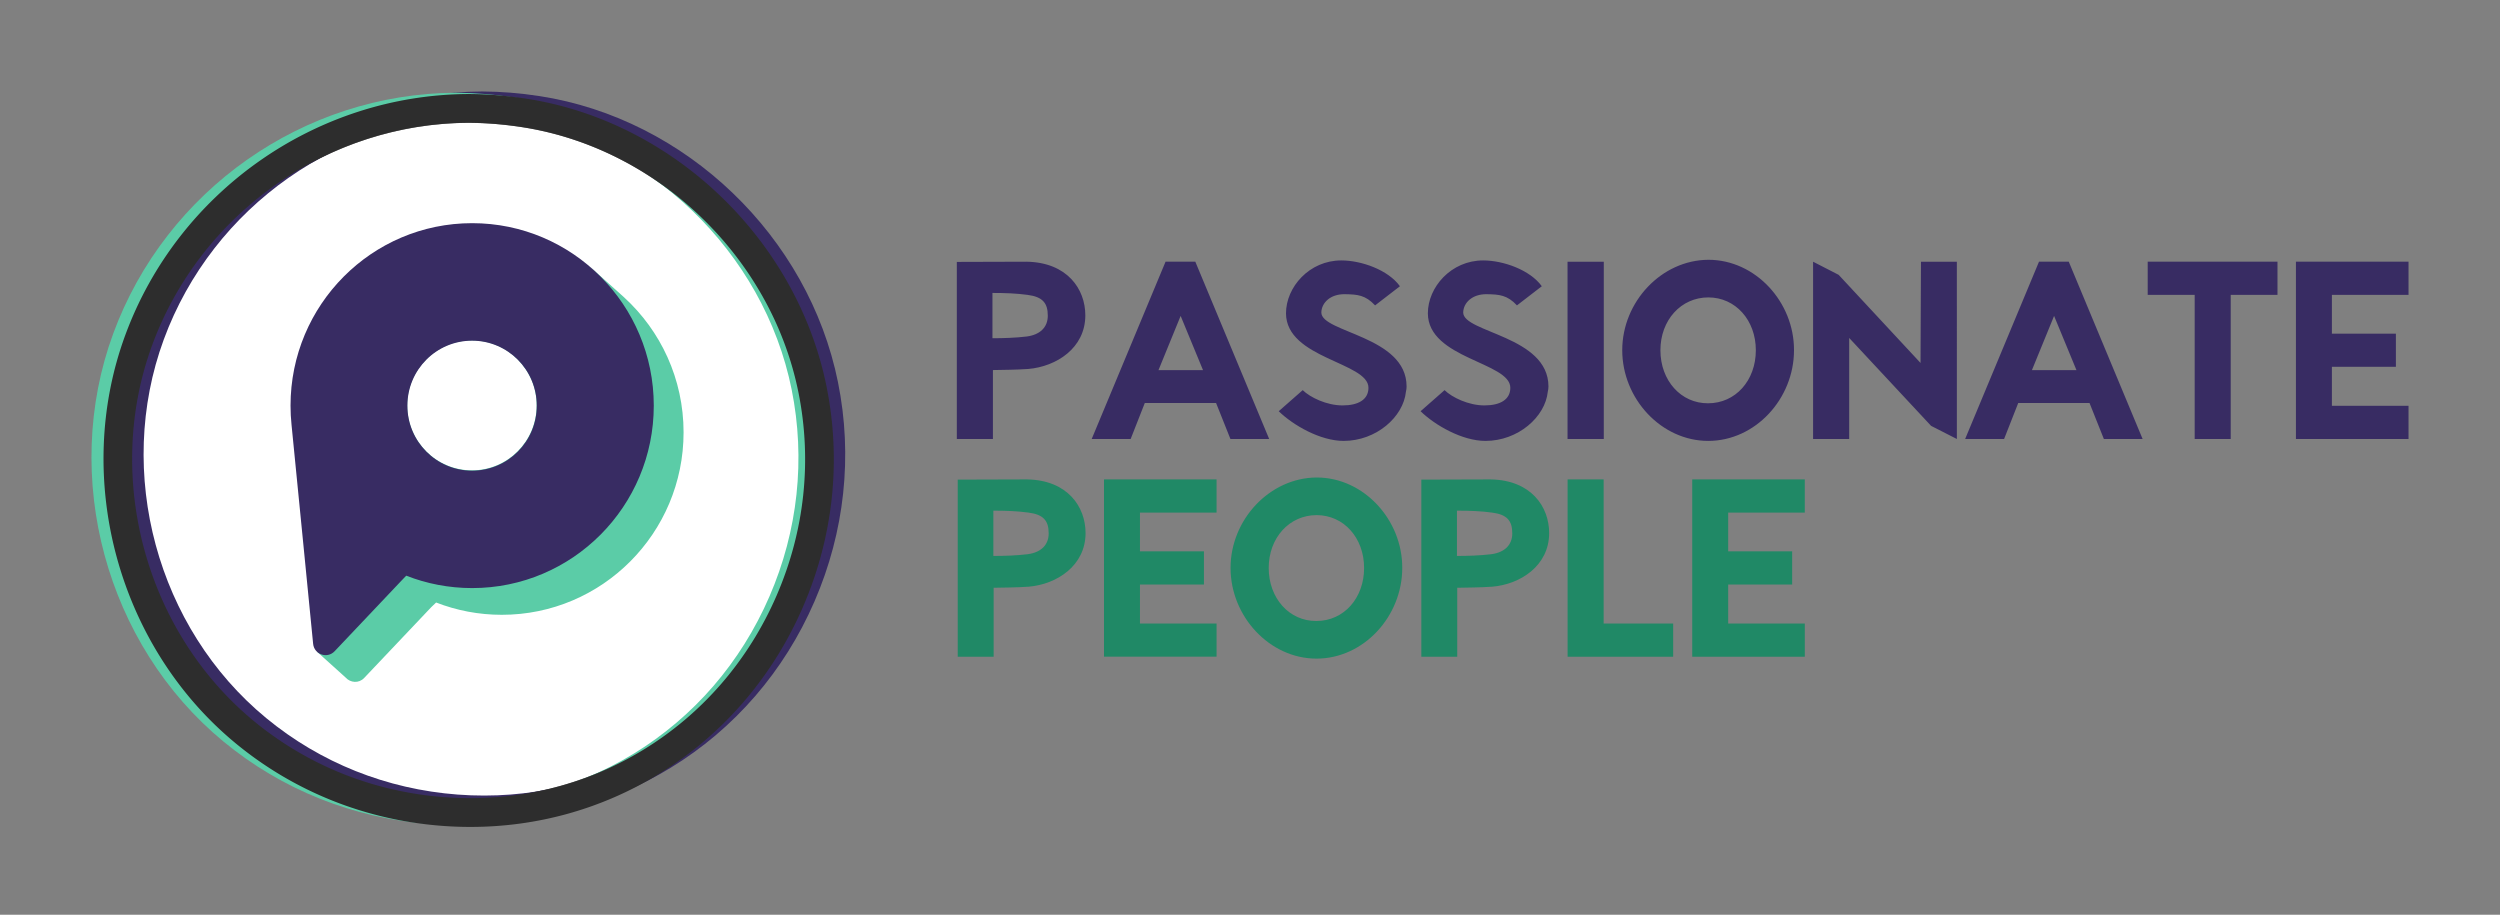 <svg width="2733" height="1000" xmlns="http://www.w3.org/2000/svg"><rect width="100%" height="100%" fill="#808080" stroke="none"/><g fill="none" fill-rule="evenodd"><g fill-rule="nonzero"><path d="M1085.466 479.908v-75.36c11.276-.235 24.666-.235 38.526-1.177 30.774-2.59 62.487-22.844 62.487-58.64 0-28.73-19.732-57.933-64.366-58.64l-76.113.236v193.581h39.466zm-.521-110.154v-49.5c13.654 0 26.602.469 38.374 2.11 16.48 2.112 22.13 8.916 22.13 22.757 0 12.903-8.711 20.879-23.072 22.756-11.771 1.407-24.955 1.877-37.432 1.877zm151.086 110.154l15.448-39.328h77.939l15.681 39.328h42.363l-80.747-193.816h-32.533l-80.748 193.816h42.597zm79.105-75.295h-48.68l24.222-59.26 24.458 59.26zM1468.84 482c35.59 0 65.326-26.103 68.135-53.853.469-1.88.703-3.762.703-5.644 0-55.263-93.19-58.79-93.19-80.896.235-10.582 9.835-20.224 25.756-19.989 13.815.235 22.478.94 33.015 12.229l27.16-20.93c-12.877-17.873-42.145-28.22-64.155-28.22-34.887 0-60.41 29.16-60.41 57.85.235 49.62 90.146 53.383 90.146 81.367 0 12.7-10.77 19.284-28.331 19.284-17.327 0-35.356-8.701-43.55-16.697l-26.225 23.046c15.688 15.286 45.424 32.453 70.946 32.453zm155.083 0c35.59 0 65.326-26.103 68.136-53.853.468-1.88.703-3.762.703-5.644 0-55.263-93.19-58.79-93.19-80.896.234-10.582 9.834-20.224 25.756-19.989 13.815.235 22.478.94 33.014 12.229l27.161-20.93c-12.878-17.873-42.146-28.22-64.155-28.22-34.888 0-60.41 29.16-60.41 57.85.235 49.62 90.146 53.383 90.146 81.367 0 12.7-10.77 19.284-28.331 19.284-17.327 0-35.356-8.701-43.551-16.697l-26.224 23.046c15.687 15.286 45.424 32.453 70.945 32.453zm129.342-2.092V286.092h-39.64v193.816h39.64zm114.17 2.092c51.571 0 93.767-46.145 93.767-99.118.234-52.737-42.196-98.882-93.533-98.882-51.338.235-94.236 45.91-94.236 98.882 0 52.973 42.664 99.118 94.001 99.118zm-.117-41.135c-29.705.234-52.158-24.884-52.158-57.983 0-32.865 22.453-57.748 52.392-57.748 29.704 0 51.924 24.883 51.924 57.748 0 33.1-22.22 57.983-52.158 57.983zm154.216 39.043v-110.45l89.51 96.085 28.192 14.365V286.092h-39.234l-.47 110.685-89.51-96.32-27.956-14.365v193.816h39.468zm169.34 0l15.447-39.328h77.94l15.68 39.328h42.364l-80.748-193.816h-32.533l-80.747 193.816h42.597zm79.105-75.295h-48.681l24.223-59.26 24.458 59.26zm168.64 75.295v-157.55h51.12v-36.266h-141.87v36.267h51.354v157.55h39.396zm194.381 0v-36.267h-83.778v-42.625h69.97v-36.267h-69.97v-42.39H2633v-36.267h-123.093v193.816H2633z" fill="#382C63"/><path d="M1086.256 717.908v-75.36c11.217-.235 24.536-.235 38.322-1.177 30.61-2.59 62.156-22.844 62.156-58.64 0-28.73-19.628-57.933-64.025-58.64l-75.709.236v193.581h39.256zm-.325-110.154v-49.5c13.65 0 26.593.469 38.36 2.11 16.474 2.112 22.122 8.916 22.122 22.757 0 12.903-8.708 20.879-23.063 22.756-11.767 1.407-24.946 1.877-37.42 1.877zm244.013 110.154v-36.267h-83.748v-42.625h69.946v-36.267h-69.946v-42.39h83.748v-36.267h-123.05v193.816h123.05zM1439.207 720c51.553 0 93.734-46.145 93.734-99.118.234-52.737-42.18-98.882-93.5-98.882-51.32.235-94.202 45.91-94.202 98.882 0 52.973 42.649 99.118 93.968 99.118zm-.117-41.135c-29.694.234-52.14-24.884-52.14-57.983 0-32.865 22.446-57.748 52.374-57.748 29.694 0 51.906 24.883 51.906 57.748 0 33.1-22.212 57.983-52.14 57.983zm153.964 39.043v-75.36c11.216-.235 24.535-.235 38.322-1.177 30.61-2.59 62.156-22.844 62.156-58.64 0-28.73-19.629-57.933-64.026-58.64l-75.709.236v193.581h39.257zm-.326-110.154v-49.5c13.65 0 26.593.469 38.36 2.11 16.474 2.112 22.122 8.916 22.122 22.757 0 12.903-8.707 20.879-23.063 22.756-11.767 1.407-24.946 1.877-37.419 1.877zm236.367 110.154v-36.267h-75.997v-157.55h-39.406v193.817h115.403zm143.905 0v-36.267h-83.749v-42.625h69.947v-36.267h-69.947v-42.39H1973v-36.267h-123.05v193.816H1973z" fill="#208966"/></g><path d="M512.31 134.254c-153.724.698-292.726 98.32-345.915 242.94-53.122 144.44-7.33 313.555 111.361 411.255 58.892 48.475 130.762 77.172 207.846 82.989 77.4 5.86 152.616-12.008 217.5-51.624 64.718-39.517 115.162-97.855 145.873-168.714 30.665-70.744 38.918-147.584 23.868-222.211-29.82-147.896-154.13-267.116-302.297-289.924-19.754-3.04-39.347-4.625-58.237-4.71" fill="#FFF"/><path d="M515.903 514.192c-39.085 0-70.77-31.807-70.77-71.042s31.685-71.04 70.77-71.04c39.085 0 70.768 31.805 70.768 71.04 0 39.235-31.683 71.042-70.768 71.042m166.418-189.064l.052.01-38.103-34.15 18.817 18.632c-32.368-22.952-71.866-36.44-114.507-36.44-109.74 0-198.7 89.304-198.7 199.465 0 4.858.182 9.674.52 14.446l-.005-.004.016.172c.26 3.592.607 7.158 1.056 10.694l12.496 127.025 7.021 71.329-24.27 16.31 31.305 28.236c4.985 5.537 14.195 6.523 20.094.298l73.315-77.376 5.332-5.105c22.276 8.673 46.493 13.439 71.82 13.439 109.737 0 198.7-89.303 198.7-199.464 0-58.455-25.05-111.034-64.959-147.517" fill="#5BCCA7"/><path d="M516.082 514.513c-39.055 0-70.716-31.807-70.716-71.042s31.66-71.04 70.716-71.04 70.715 31.805 70.715 71.04c0 39.235-31.66 71.042-70.715 71.042m.076-270.544c-109.656 0-198.55 89.302-198.55 199.462 0 7.056.369 14.025 1.083 20.89l12.992 131.437 10.629 108.063c1.15 11.69 15.436 16.621 23.495 8.109l73.26-77.376 5.026-5.213c22.343 8.747 46.644 13.553 72.065 13.553 109.655 0 198.55-89.302 198.55-199.463 0-110.16-88.895-199.462-198.55-199.462" fill="#382C63"/><path d="M527.21 126.628c-154.719.7-294.628 98.958-348.164 244.517-53.473 145.386-7.38 315.613 112.093 413.953 59.271 48.791 131.606 77.675 209.185 83.531 77.9 5.878 153.613-12.088 218.93-51.97 65.143-39.775 115.914-98.495 146.823-169.81 30.86-71.2 39.168-148.538 24.02-223.653-30.016-148.869-155.143-268.873-304.287-291.83-19.873-3.057-39.591-4.651-58.6-4.738m1.988 769.721c-10.248 0-20.53-.388-30.864-1.167-83.044-6.267-160.51-37.215-224.019-89.494-128.07-105.42-177.482-287.903-120.157-443.765C211.511 205.985 361.406 100.725 527.152 100h.113c20.335.088 41.384 1.787 62.567 5.046 159.922 24.616 294.088 153.27 326.27 312.869 16.23 80.49 7.342 163.326-25.697 239.556-33.105 76.38-87.522 139.292-157.365 181.937-61.4 37.493-131.324 56.941-203.842 56.941" fill="#382C63"/><path d="M498.452 125.604c-156.454.71-297.938 100.153-352.073 247.473-54.074 147.152-7.462 319.444 113.351 418.978 59.939 49.38 133.084 78.614 211.53 84.54 78.784 5.95 155.338-12.239 221.39-52.603 65.879-40.259 117.221-99.69 148.477-171.867 31.208-72.059 39.606-150.331 24.288-226.356-30.356-150.673-156.89-272.134-307.713-295.37-20.093-3.095-40.027-4.709-59.25-4.795m1.998 776.31c-10.288 0-20.621-.39-30.998-1.175-83.412-6.3-161.215-37.409-225.005-89.961C115.819 704.805 66.194 521.368 123.769 364.69c57.602-156.76 208.155-262.572 374.629-263.299h.104c20.426.088 41.57 1.796 62.852 5.072 160.617 24.746 295.362 154.072 327.685 314.503 16.301 80.912 7.376 164.186-25.808 240.82-33.255 76.78-87.905 140.026-158.052 182.892-61.667 37.685-131.892 57.235-204.729 57.235" fill="#5BCCA7"/><path d="M512.31 134.254c-153.724.698-292.726 98.32-345.915 242.94-53.122 144.44-7.33 313.555 111.361 411.255 58.892 48.475 130.762 77.172 207.846 82.989 77.4 5.86 152.616-12.008 217.5-51.624 64.718-39.517 115.162-97.855 145.873-168.714 30.665-70.744 38.918-147.584 23.868-222.211-29.82-147.896-154.13-267.116-302.297-289.924-19.754-3.04-39.347-4.625-58.237-4.71M514.296 904a411.76 411.76 0 01-31.045-1.176c-83.544-6.305-161.479-37.441-225.377-90.037C129.014 706.717 79.3 523.115 136.98 366.295c57.7-156.886 208.507-262.784 375.261-263.513h.136c20.451.088 41.62 1.795 62.922 5.073 160.906 24.768 295.9 154.214 328.28 314.789 16.328 80.984 7.39 164.325-25.849 241.012C844.422 740.5 789.673 803.793 719.397 846.7 657.611 884.427 587.264 904 514.296 904" fill="#2D2D2D"/></g></svg>